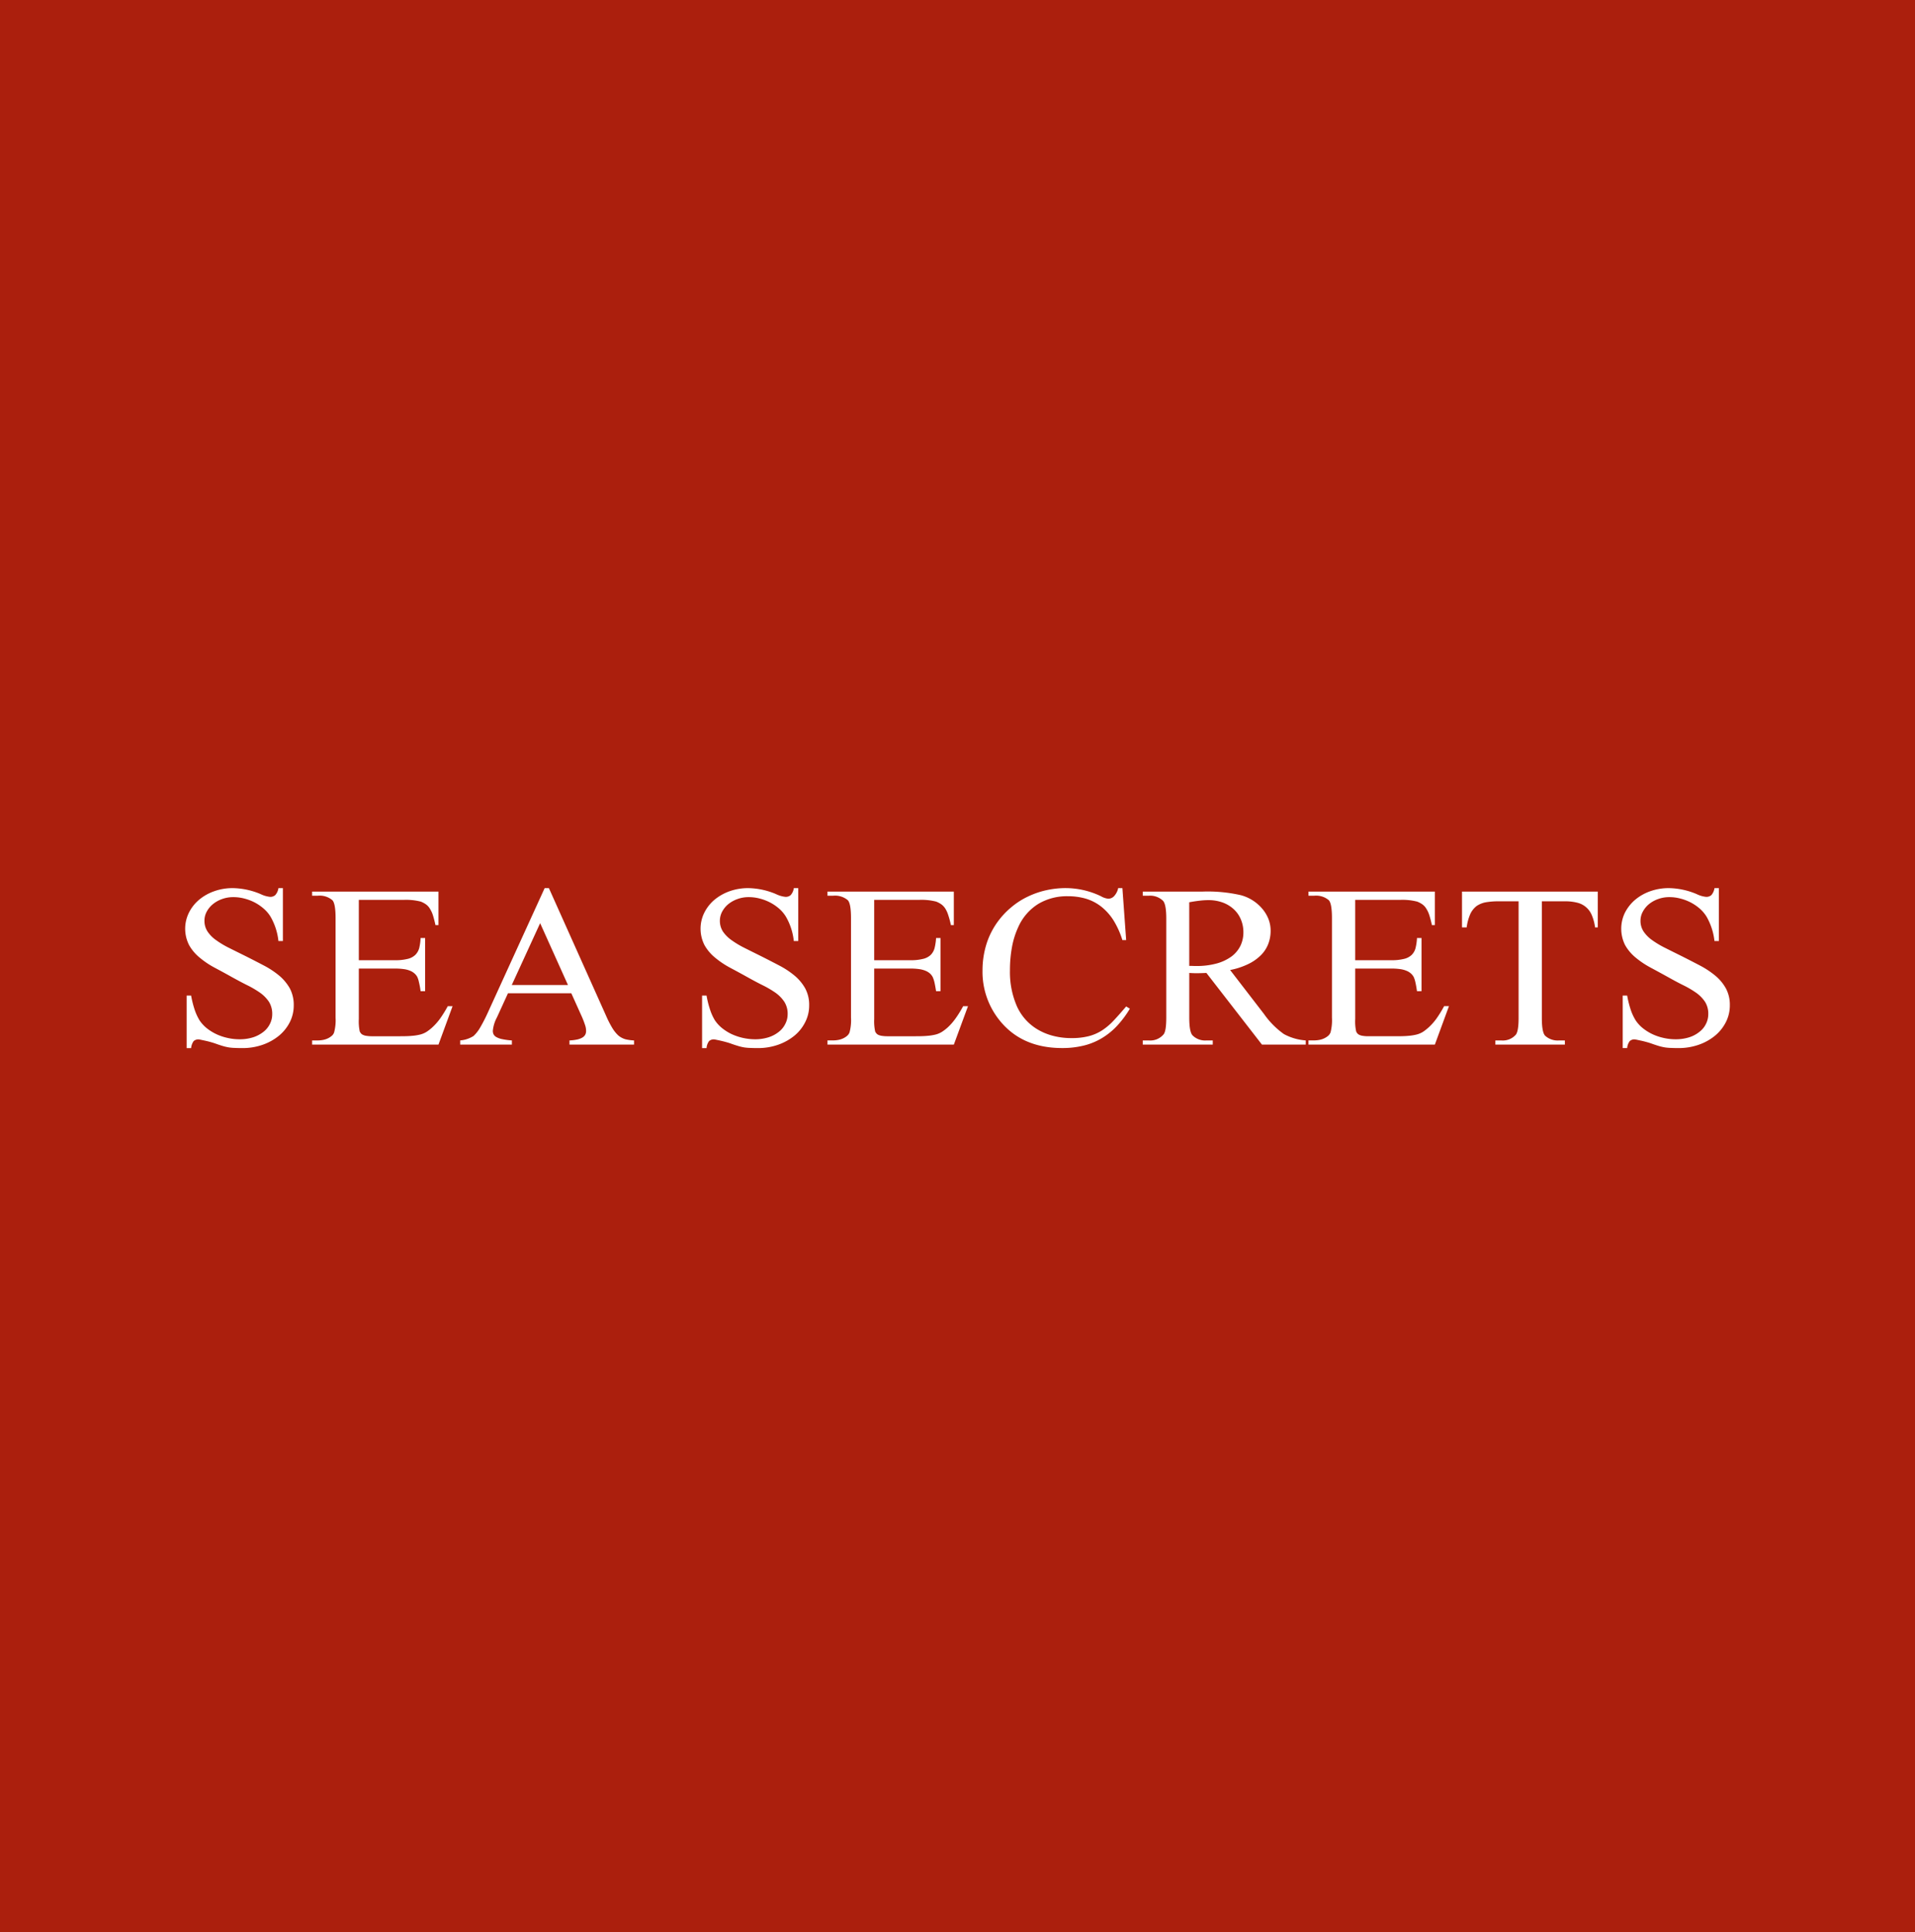 <svg xmlns="http://www.w3.org/2000/svg" width="455" height="459" viewBox="0 0 455 459"><defs><style>.a{fill:#ab1f0d;}.b{fill:#fff;}</style></defs><g transform="translate(-911 -5033)"><rect class="a" width="455" height="459" transform="translate(911 5033)"/><g transform="translate(558 5048)"><path class="b" d="M761.671,196.707v12.57h-1.047a14.914,14.914,0,0,0-1.863-5.765,8.508,8.508,0,0,0-1.629-1.934,11.373,11.373,0,0,0-2.147-1.463,11.545,11.545,0,0,0-2.47-.931,10.061,10.061,0,0,0-2.613-.338,7.674,7.674,0,0,0-2.7.471,7.2,7.2,0,0,0-2.186,1.233,5.991,5.991,0,0,0-1.435,1.789,4.444,4.444,0,0,0-.53,2.079,4.572,4.572,0,0,0,.75,2.623,8.186,8.186,0,0,0,2.043,2.043,22.332,22.332,0,0,0,3.065,1.825c1.177.592,2.444,1.221,3.815,1.9,1.539.773,3,1.523,4.4,2.26a20.881,20.881,0,0,1,3.673,2.417,10.72,10.72,0,0,1,2.536,3.034,8.249,8.249,0,0,1,.944,4.085,8.752,8.752,0,0,1-.906,3.868,10.075,10.075,0,0,1-2.535,3.227,12.448,12.448,0,0,1-3.866,2.188,14.363,14.363,0,0,1-4.928.822c-.673,0-1.254-.012-1.733-.036a12.1,12.1,0,0,1-1.358-.109,12.338,12.338,0,0,1-1.371-.3c-.466-.133-1.021-.314-1.682-.544-.453-.169-.918-.314-1.4-.447s-.918-.242-1.319-.326-.75-.157-1.009-.218c-.3-.048-.465-.085-.543-.085a1.59,1.59,0,0,0-1.125.4,3.123,3.123,0,0,0-.621,1.668h-1.06V222.234h1.06a24.483,24.483,0,0,0,.867,3.433,11.951,11.951,0,0,0,1.151,2.454,8.151,8.151,0,0,0,1.617,1.789,11.6,11.6,0,0,0,2.251,1.438,12.426,12.426,0,0,0,2.69.931,12.7,12.7,0,0,0,2.962.338,10.45,10.45,0,0,0,3.246-.483,7.379,7.379,0,0,0,2.418-1.305,5.266,5.266,0,0,0,1.539-1.9,5.143,5.143,0,0,0,.531-2.26,5.285,5.285,0,0,0-.763-2.937,8.311,8.311,0,0,0-2.082-2.139,22.741,22.741,0,0,0-3.039-1.789c-1.151-.568-2.367-1.221-3.634-1.934-1.461-.81-2.845-1.559-4.19-2.284a21.04,21.04,0,0,1-3.57-2.393,10.587,10.587,0,0,1-2.483-2.949,8.7,8.7,0,0,1-.064-7.651,9.957,9.957,0,0,1,2.38-3.058,11.519,11.519,0,0,1,3.595-2.067,13.087,13.087,0,0,1,4.54-.762,17.615,17.615,0,0,1,6.544,1.414,6.573,6.573,0,0,0,2.264.665,1.8,1.8,0,0,0,1.228-.411,3.283,3.283,0,0,0,.75-1.668Zm-28.776.822v8.509h-.646a10.73,10.73,0,0,0-.763-2.889,4.978,4.978,0,0,0-3.492-2.986,11.322,11.322,0,0,0-2.884-.326h-5.5v27.751c0,2.224.259,3.626.776,4.182a4.423,4.423,0,0,0,3.35,1.124h1.345v.991H708.568v-.991h1.384a4.111,4.111,0,0,0,3.5-1.39c.414-.568.634-1.861.634-3.916V199.837h-4.669a17.763,17.763,0,0,0-3.091.23,5.708,5.708,0,0,0-2.237.906,5.205,5.205,0,0,0-1.487,1.9,11.893,11.893,0,0,0-.854,3.167H700.64v-8.509Zm-57.629,1.97v14.334h8.562a11.691,11.691,0,0,0,3.039-.314,3.871,3.871,0,0,0,1.823-.955,3.5,3.5,0,0,0,.918-1.644,12.59,12.59,0,0,0,.336-2.357h1.074v12.63h-1.074c-.129-.882-.258-1.608-.388-2.164a5.949,5.949,0,0,0-.4-1.221,3.126,3.126,0,0,0-.672-.834,3.524,3.524,0,0,0-1.034-.629,6,6,0,0,0-1.513-.4,15.218,15.218,0,0,0-2.108-.133h-8.562v12a10.721,10.721,0,0,0,.233,2.961,1.948,1.948,0,0,0,.285.459,1.49,1.49,0,0,0,.491.351,2.913,2.913,0,0,0,.867.23,8.2,8.2,0,0,0,1.332.085h6.6c1.138,0,2.082-.024,2.845-.1a11.532,11.532,0,0,0,1.966-.314,5.439,5.439,0,0,0,1.513-.653,11.807,11.807,0,0,0,1.345-1.064,13.873,13.873,0,0,0,1.823-2.055,28.558,28.558,0,0,0,1.823-2.961h1.151l-3.35,9.126h-30.03v-.991h1.384a6.618,6.618,0,0,0,1.151-.109,4.572,4.572,0,0,0,1.138-.351,4.415,4.415,0,0,0,.97-.6,2.065,2.065,0,0,0,.6-.846,11.6,11.6,0,0,0,.336-3.5V203.85c0-2.284-.246-3.711-.737-4.266a4.67,4.67,0,0,0-3.453-1.076h-1.384v-.979h30.03v7.965h-.711a22.224,22.224,0,0,0-.621-2.393,6.536,6.536,0,0,0-.737-1.559,3.3,3.3,0,0,0-.905-.979,5.5,5.5,0,0,0-1.242-.653,13.973,13.973,0,0,0-4.035-.411Zm-39.432,15.688c.375,0,.685,0,.957.012s.479.012.66.012a17.972,17.972,0,0,0,4.9-.6,10.906,10.906,0,0,0,3.544-1.68A7.059,7.059,0,0,0,648,210.4a7.316,7.316,0,0,0,.7-3.179,7.813,7.813,0,0,0-.608-3.094,6.889,6.889,0,0,0-1.707-2.429,7.855,7.855,0,0,0-2.638-1.583,9.92,9.92,0,0,0-3.389-.556,17.514,17.514,0,0,0-1.953.121c-.763.085-1.617.205-2.573.387Zm27.676,18.7h-10.4l-13.2-17.03c-.479.024-.932.036-1.333.049s-.75.012-1.047.012c-.246,0-.517,0-.8-.012s-.582-.024-.892-.049v10.576c0,2.309.258,3.723.8,4.279a4.22,4.22,0,0,0,3.259,1.185h1.526v.991H624.788v-.991h1.462a4.117,4.117,0,0,0,3.53-1.5c.4-.568.595-1.873.595-3.952V203.959c0-2.284-.259-3.711-.8-4.267a4.394,4.394,0,0,0-3.323-1.184h-1.462v-.979h14.187a35.331,35.331,0,0,1,9.131.858,10.094,10.094,0,0,1,4.979,3.106,8.874,8.874,0,0,1,1.526,2.453,7.674,7.674,0,0,1,.556,2.925,8.63,8.63,0,0,1-.582,3.142,7.7,7.7,0,0,1-1.772,2.671,10.978,10.978,0,0,1-3,2.079,17.46,17.46,0,0,1-4.268,1.4l8.044,10.443a19.647,19.647,0,0,0,4.746,4.786,12.821,12.821,0,0,0,5.173,1.5Zm-43.558-37.178.892,12.352h-.892a20.4,20.4,0,0,0-2.147-4.75,13.1,13.1,0,0,0-2.923-3.239,11.051,11.051,0,0,0-3.621-1.861,15.186,15.186,0,0,0-4.306-.58,13.283,13.283,0,0,0-6.906,1.777,12.353,12.353,0,0,0-4.811,5.487,19.729,19.729,0,0,0-1.487,4.617,30.337,30.337,0,0,0-.518,5.8,20.235,20.235,0,0,0,1.694,8.557,12.247,12.247,0,0,0,5.148,5.572,14,14,0,0,0,3.621,1.414,16.937,16.937,0,0,0,4.087.483,16.312,16.312,0,0,0,4.177-.459,10.881,10.881,0,0,0,3.182-1.39,15.054,15.054,0,0,0,2.755-2.345c.905-.955,1.875-2.067,2.949-3.324l.88.532a24.174,24.174,0,0,1-3.143,4.182,16.642,16.642,0,0,1-3.673,2.913,15.531,15.531,0,0,1-4.281,1.7,21.1,21.1,0,0,1-4.992.556q-9.68,0-14.963-6.7a18.353,18.353,0,0,1-3.958-11.748,20.946,20.946,0,0,1,.944-6.285,18.319,18.319,0,0,1,2.922-5.62,18.811,18.811,0,0,1,3.143-3.239,17.991,17.991,0,0,1,3.815-2.417,20.068,20.068,0,0,1,4.32-1.487,21.235,21.235,0,0,1,4.643-.508,19.47,19.47,0,0,1,8.329,1.922,4.409,4.409,0,0,0,1.733.6,1.9,1.9,0,0,0,1.513-.725,4.08,4.08,0,0,0,.879-1.8ZM560.977,199.5v14.334h8.575a11.512,11.512,0,0,0,3.026-.314,3.917,3.917,0,0,0,1.836-.955,3.617,3.617,0,0,0,.919-1.644,13.677,13.677,0,0,0,.349-2.357h1.048v12.63h-1.048c-.142-.882-.272-1.608-.4-2.164a6.654,6.654,0,0,0-.414-1.221,3.072,3.072,0,0,0-.659-.834,3.7,3.7,0,0,0-1.034-.629,5.956,5.956,0,0,0-1.526-.4,14.884,14.884,0,0,0-2.095-.133h-8.575v12a11.3,11.3,0,0,0,.233,2.961,2,2,0,0,0,.3.459,1.258,1.258,0,0,0,.491.351,2.916,2.916,0,0,0,.867.23,8.2,8.2,0,0,0,1.332.085h6.609c1.125,0,2.056-.024,2.819-.1a11.706,11.706,0,0,0,1.979-.314,5.346,5.346,0,0,0,1.5-.653,10.866,10.866,0,0,0,1.371-1.064,13.828,13.828,0,0,0,1.8-2.055,26.463,26.463,0,0,0,1.836-2.961h1.151l-3.363,9.126H549.88v-.991h1.384a6.619,6.619,0,0,0,1.151-.109,4.567,4.567,0,0,0,1.138-.351,4.048,4.048,0,0,0,.957-.6,1.98,1.98,0,0,0,.608-.846,11.06,11.06,0,0,0,.349-3.5V203.85c0-2.284-.245-3.711-.75-4.266a4.691,4.691,0,0,0-3.453-1.076H549.88v-.979H579.9v7.965h-.7a19.279,19.279,0,0,0-.634-2.393,6.572,6.572,0,0,0-.711-1.559,3.711,3.711,0,0,0-.919-.979,5.985,5.985,0,0,0-1.229-.653,14.011,14.011,0,0,0-4.048-.411Zm-18.041-2.792v12.57h-1.06a14.5,14.5,0,0,0-1.862-5.765,8.2,8.2,0,0,0-1.629-1.934,11,11,0,0,0-2.147-1.463,11.43,11.43,0,0,0-2.457-.931,10.126,10.126,0,0,0-2.612-.338,7.644,7.644,0,0,0-2.716.471,7.36,7.36,0,0,0-2.186,1.233,6,6,0,0,0-1.436,1.789,4.591,4.591,0,0,0-.517,2.079,4.665,4.665,0,0,0,.737,2.623,8.252,8.252,0,0,0,2.056,2.043,22.132,22.132,0,0,0,3.052,1.825c1.177.592,2.444,1.221,3.815,1.9,1.539.773,3,1.523,4.4,2.26a20.434,20.434,0,0,1,3.673,2.417,10.941,10.941,0,0,1,2.535,3.034,8.242,8.242,0,0,1,.944,4.085,8.569,8.569,0,0,1-.905,3.868,9.857,9.857,0,0,1-2.522,3.227,12.754,12.754,0,0,1-3.867,2.188,14.385,14.385,0,0,1-4.941.822c-.686,0-1.242-.012-1.72-.036a12.56,12.56,0,0,1-1.384-.109,11.327,11.327,0,0,1-1.345-.3c-.466-.133-1.035-.314-1.695-.544-.44-.169-.918-.314-1.4-.447s-.918-.242-1.306-.326c-.414-.1-.75-.157-1.022-.218s-.465-.085-.53-.085a1.625,1.625,0,0,0-1.138.4,3.135,3.135,0,0,0-.608,1.668h-1.06V222.234h1.06a22.833,22.833,0,0,0,.867,3.433,11.967,11.967,0,0,0,1.125,2.454,8.561,8.561,0,0,0,1.629,1.789,11.6,11.6,0,0,0,2.251,1.438,13.433,13.433,0,0,0,5.652,1.269,10.393,10.393,0,0,0,3.246-.483,7.582,7.582,0,0,0,2.431-1.305,5.367,5.367,0,0,0,1.526-1.9,4.983,4.983,0,0,0,.543-2.26,5.284,5.284,0,0,0-.776-2.937,8.247,8.247,0,0,0-2.069-2.139,23.569,23.569,0,0,0-3.039-1.789c-1.151-.568-2.367-1.221-3.647-1.934-1.449-.81-2.845-1.559-4.2-2.284a20.777,20.777,0,0,1-3.544-2.393,10.364,10.364,0,0,1-2.483-2.949,8.59,8.59,0,0,1-.065-7.651,9.722,9.722,0,0,1,2.367-3.058,11.822,11.822,0,0,1,3.6-2.067,13.084,13.084,0,0,1,4.539-.762,17.562,17.562,0,0,1,6.544,1.414,6.726,6.726,0,0,0,2.264.665,1.8,1.8,0,0,0,1.228-.411,3.183,3.183,0,0,0,.75-1.668ZM488.216,219.72l-6.609-14.685-6.738,14.685Zm.8,1.97H473.963l-2.625,5.741a8.274,8.274,0,0,0-.97,3.179,1.906,1.906,0,0,0,.155.786,1.618,1.618,0,0,0,.646.677,4.55,4.55,0,0,0,1.4.508,16.243,16.243,0,0,0,2.328.314v.991H462.609v-.991a7.073,7.073,0,0,0,3.168-1.052,8.608,8.608,0,0,0,1.539-1.946c.5-.858,1.1-1.958,1.707-3.275l13.657-29.914h1.009l13.541,30.228a24.351,24.351,0,0,0,1.539,3.022,8.048,8.048,0,0,0,1.436,1.777,4.706,4.706,0,0,0,1.629.87,10.653,10.653,0,0,0,2.083.29v.991H488.578v-.991a10.441,10.441,0,0,0,1.914-.242,4.135,4.135,0,0,0,1.216-.483,1.863,1.863,0,0,0,.634-.677,1.937,1.937,0,0,0,.181-.834,4.366,4.366,0,0,0-.272-1.511,20.655,20.655,0,0,0-.879-2.224ZM438.527,199.5v14.334h8.562a11.688,11.688,0,0,0,3.039-.314,3.868,3.868,0,0,0,1.823-.955,3.64,3.64,0,0,0,.932-1.644,12.756,12.756,0,0,0,.323-2.357h1.073v12.63h-1.073a18.866,18.866,0,0,0-.4-2.164,5.37,5.37,0,0,0-.388-1.221,2.888,2.888,0,0,0-.673-.834,3.442,3.442,0,0,0-1.022-.629,5.951,5.951,0,0,0-1.526-.4,15.089,15.089,0,0,0-2.108-.133h-8.562v12a11.539,11.539,0,0,0,.22,2.961,2.569,2.569,0,0,0,.3.459,1.312,1.312,0,0,0,.5.351,2.711,2.711,0,0,0,.867.23,8.1,8.1,0,0,0,1.332.085h6.583c1.151,0,2.082-.024,2.845-.1a11.535,11.535,0,0,0,1.966-.314,5.437,5.437,0,0,0,1.513-.653A10.743,10.743,0,0,0,456,229.776a13.859,13.859,0,0,0,1.823-2.055,28.44,28.44,0,0,0,1.836-2.961H460.8l-3.35,9.126H427.431v-.991H428.8a6.509,6.509,0,0,0,1.151-.109,4.831,4.831,0,0,0,1.151-.351,4.336,4.336,0,0,0,.957-.6,1.848,1.848,0,0,0,.595-.846,11.044,11.044,0,0,0,.349-3.5V203.85c0-2.284-.245-3.711-.75-4.266a4.65,4.65,0,0,0-3.453-1.076h-1.371v-.979h30.018v7.965h-.712c-.207-.979-.427-1.777-.62-2.393a6.565,6.565,0,0,0-.737-1.559,3.3,3.3,0,0,0-.905-.979,5.675,5.675,0,0,0-1.228-.653,14.079,14.079,0,0,0-4.048-.411Zm-18.041-2.792v12.57h-1.06a14.7,14.7,0,0,0-1.863-5.765,7.947,7.947,0,0,0-1.642-1.934,10.916,10.916,0,0,0-2.134-1.463,11.435,11.435,0,0,0-2.457-.931,10.228,10.228,0,0,0-2.625-.338,7.7,7.7,0,0,0-2.716.471,7.129,7.129,0,0,0-2.173,1.233,5.849,5.849,0,0,0-1.449,1.789,4.429,4.429,0,0,0-.517,2.079,4.571,4.571,0,0,0,.75,2.623,7.767,7.767,0,0,0,2.043,2.043,21.376,21.376,0,0,0,3.052,1.825c1.177.592,2.457,1.221,3.828,1.9,1.539.773,3,1.523,4.4,2.26a20.908,20.908,0,0,1,3.673,2.417,11.157,11.157,0,0,1,2.535,3.034,8.381,8.381,0,0,1,.931,4.085,8.731,8.731,0,0,1-.892,3.868,10.083,10.083,0,0,1-2.535,3.227,12.6,12.6,0,0,1-3.867,2.188,14.306,14.306,0,0,1-4.927.822c-.686,0-1.255-.012-1.733-.036a12.088,12.088,0,0,1-1.371-.109,11.547,11.547,0,0,1-1.358-.3c-.479-.133-1.035-.314-1.682-.544-.453-.169-.931-.314-1.4-.447s-.931-.242-1.319-.326-.737-.157-1.022-.218-.453-.085-.518-.085a1.682,1.682,0,0,0-1.151.4,3.369,3.369,0,0,0-.608,1.668h-1.06V222.234h1.06a24.431,24.431,0,0,0,.867,3.433,12.648,12.648,0,0,0,1.138,2.454,8.466,8.466,0,0,0,1.617,1.789,11.682,11.682,0,0,0,2.263,1.438,12.423,12.423,0,0,0,2.69.931,12.7,12.7,0,0,0,2.962.338,10.394,10.394,0,0,0,3.246-.483,7.869,7.869,0,0,0,2.431-1.305,5.366,5.366,0,0,0,1.526-1.9,4.973,4.973,0,0,0,.53-2.26,5.391,5.391,0,0,0-.763-2.937,8.306,8.306,0,0,0-2.082-2.139,23.332,23.332,0,0,0-3.027-1.789c-1.151-.568-2.366-1.221-3.66-1.934-1.436-.81-2.832-1.559-4.19-2.284a20.267,20.267,0,0,1-3.543-2.393,10.363,10.363,0,0,1-2.484-2.949,8.588,8.588,0,0,1-.064-7.651,9.533,9.533,0,0,1,2.366-3.058,11.379,11.379,0,0,1,3.6-2.067,12.957,12.957,0,0,1,4.526-.762,17.625,17.625,0,0,1,6.557,1.414,6.647,6.647,0,0,0,2.263.665,1.787,1.787,0,0,0,1.215-.411,3.174,3.174,0,0,0,.764-1.668Z" transform="translate(-0.271 -0.707)"/></g></g></svg>